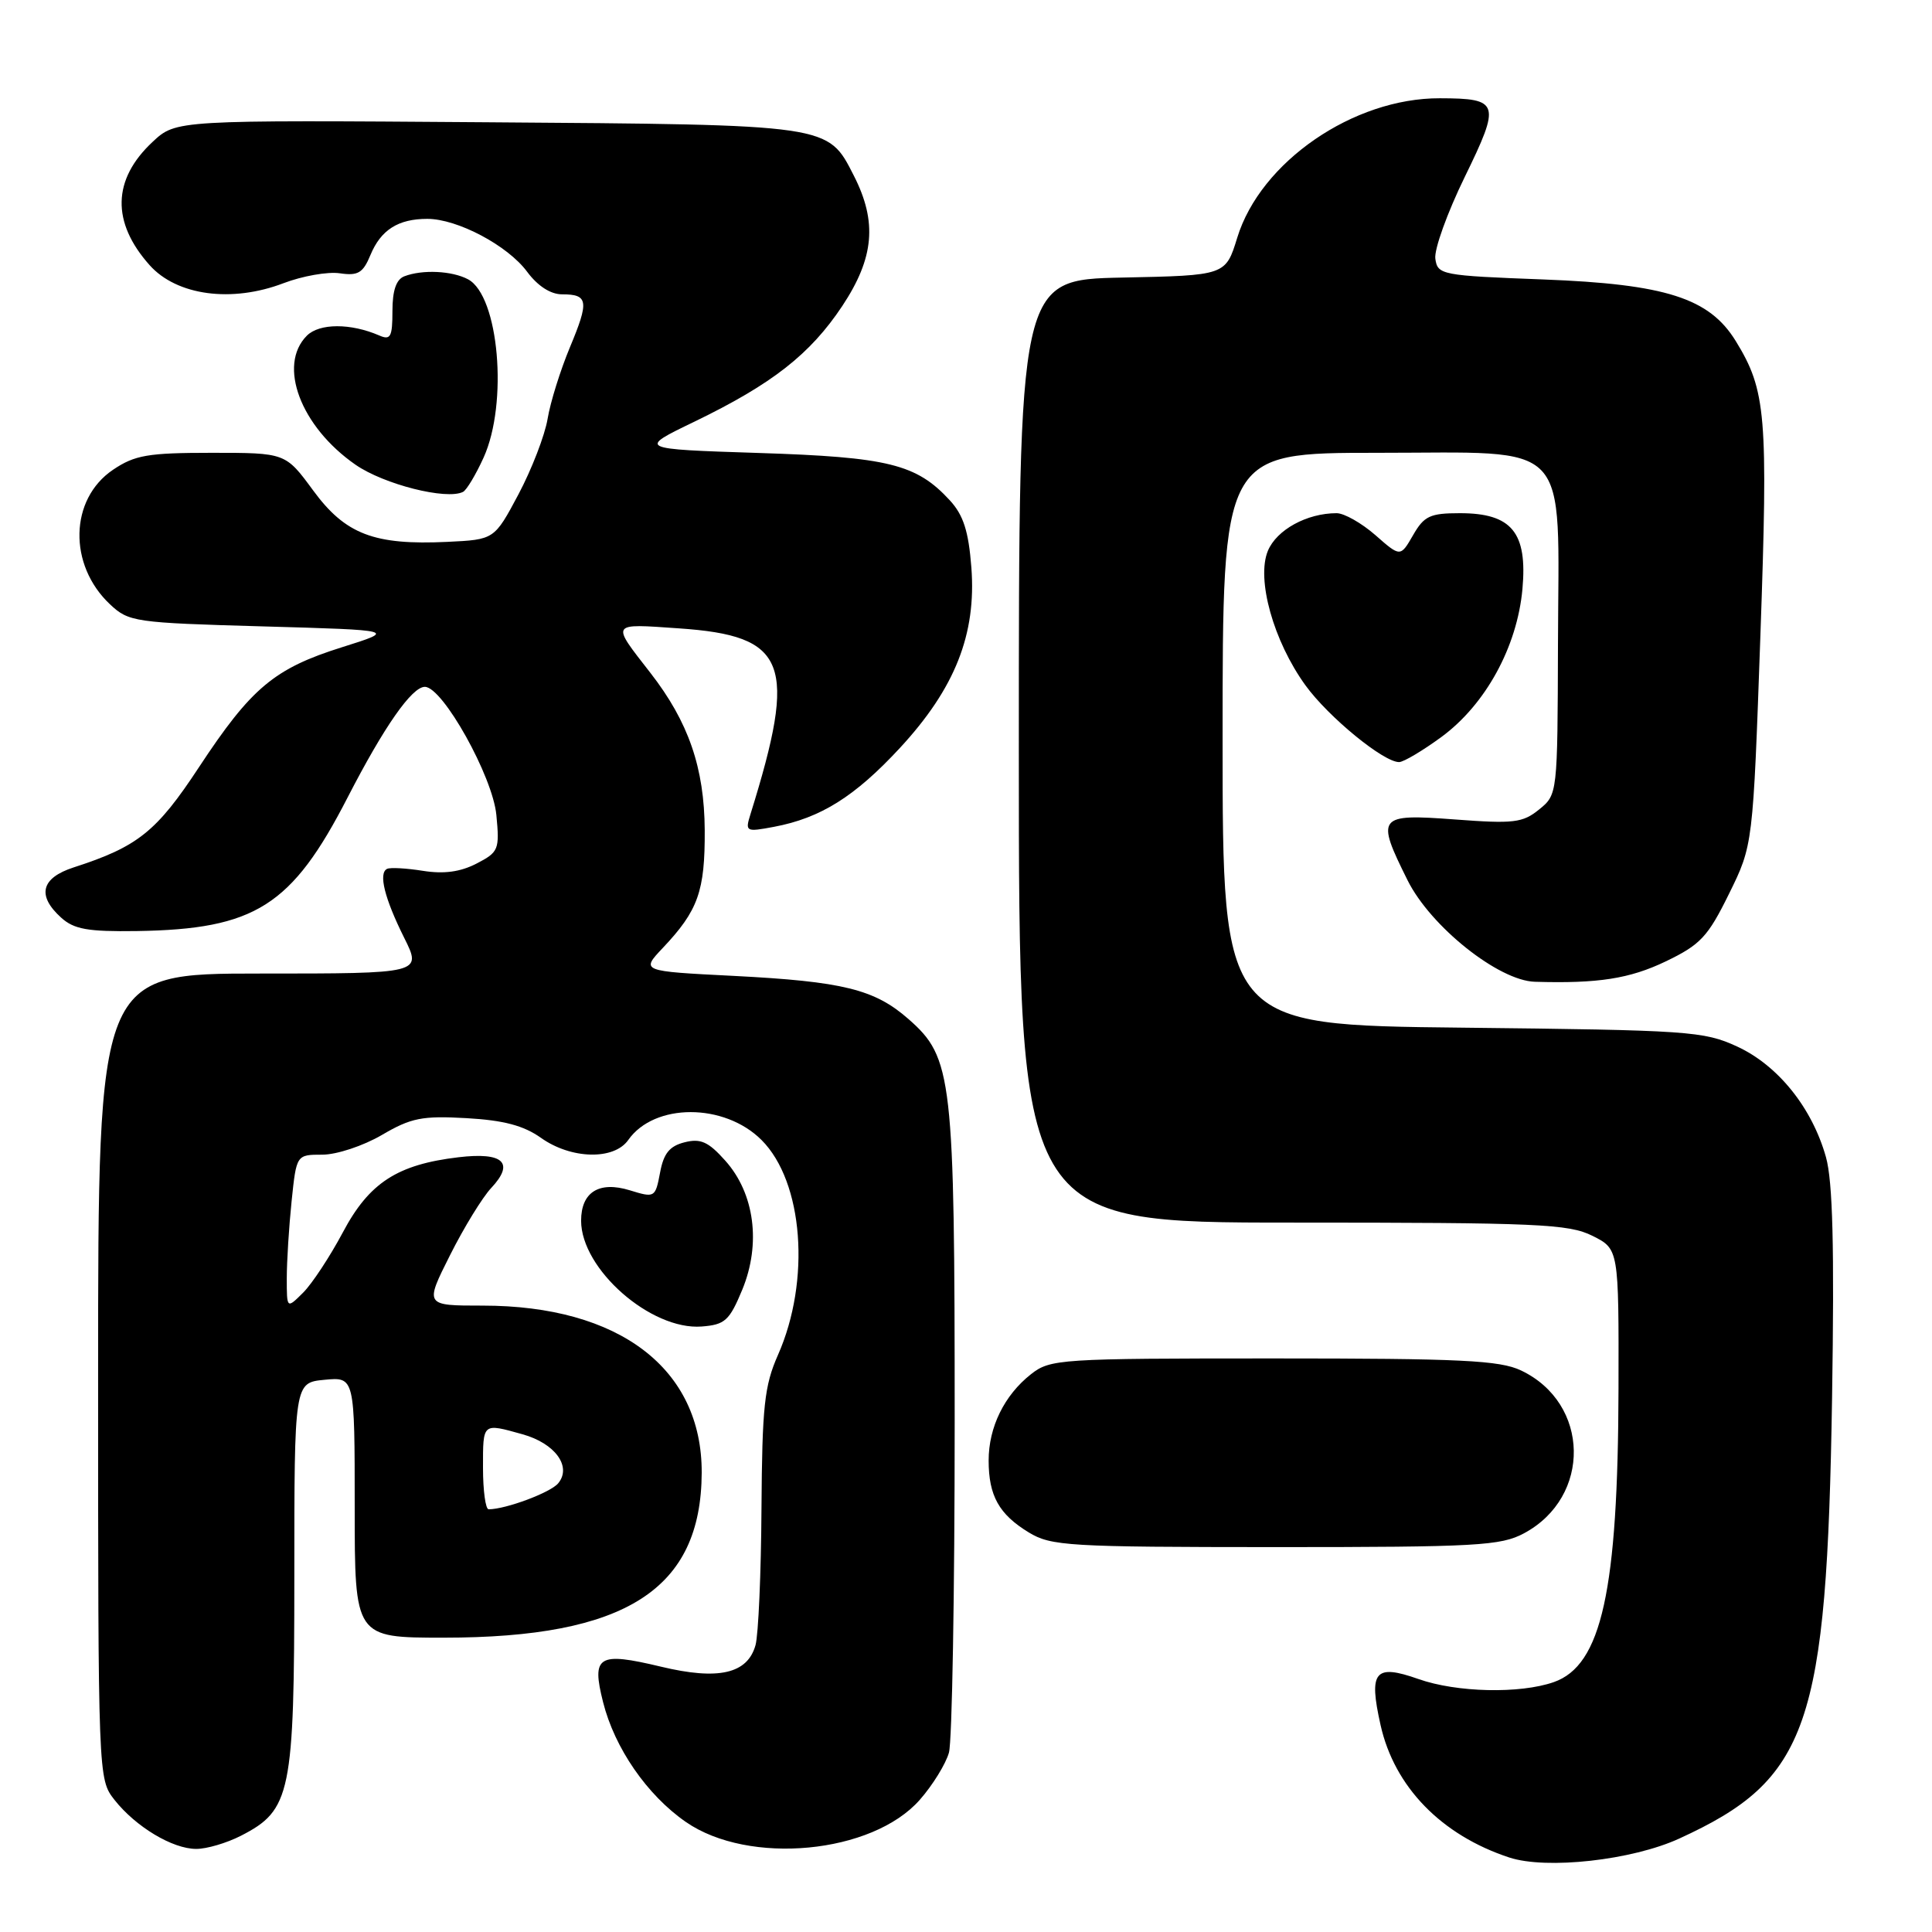 <?xml version="1.0" encoding="UTF-8" standalone="no"?>
<!DOCTYPE svg PUBLIC "-//W3C//DTD SVG 1.1//EN" "http://www.w3.org/Graphics/SVG/1.1/DTD/svg11.dtd" >
<svg xmlns="http://www.w3.org/2000/svg" xmlns:xlink="http://www.w3.org/1999/xlink" version="1.1" viewBox="0 0 256 256">
 <g >
 <path fill="currentColor"
d=" M 222.51 243.62 C 239.66 235.77 242.07 228.81 242.76 185.13 C 243.07 165.23 242.85 156.55 241.95 153.33 C 240.12 146.80 235.60 141.17 230.18 138.67 C 225.76 136.63 223.76 136.50 193.75 136.17 C 162.00 135.83 162.00 135.83 162.00 97.92 C 162.00 60.00 162.00 60.00 182.48 60.00 C 208.56 60.00 206.52 57.85 206.44 85.34 C 206.38 105.23 206.38 105.28 203.94 107.26 C 201.76 109.03 200.57 109.17 192.75 108.58 C 182.54 107.82 182.28 108.15 186.51 116.64 C 189.56 122.77 198.57 129.95 203.38 130.09 C 211.74 130.34 215.93 129.69 220.72 127.39 C 225.32 125.18 226.30 124.13 229.10 118.44 C 232.28 111.99 232.28 111.99 233.26 84.25 C 234.29 54.95 234.03 51.76 229.99 45.18 C 226.49 39.50 220.72 37.65 204.50 37.03 C 191.00 36.52 190.49 36.42 190.19 34.29 C 190.01 33.07 191.77 28.19 194.09 23.44 C 198.88 13.63 198.69 13.04 190.79 13.02 C 179.33 12.98 167.02 21.45 163.94 31.50 C 162.40 36.50 162.40 36.50 148.70 36.78 C 135.00 37.06 135.00 37.06 135.00 99.53 C 135.00 162.00 135.00 162.00 171.25 162.00 C 203.76 162.00 207.86 162.18 211.00 163.75 C 214.50 165.50 214.50 165.50 214.46 184.00 C 214.40 210.80 212.22 220.68 205.88 222.89 C 201.39 224.46 193.01 224.27 187.95 222.48 C 182.16 220.44 181.33 221.44 182.93 228.57 C 184.76 236.77 190.99 243.17 199.99 246.13 C 204.93 247.75 216.26 246.49 222.51 243.62 Z  M 31.92 243.25 C 38.55 239.85 39.00 237.69 39.00 208.87 C 39.00 183.21 39.00 183.21 43.00 182.83 C 47.00 182.45 47.00 182.45 47.00 199.72 C 47.00 217.00 47.00 217.00 58.79 217.00 C 82.93 217.00 92.91 210.62 92.98 195.15 C 93.03 181.36 82.08 173.00 63.95 173.00 C 56.27 173.00 56.27 173.00 59.63 166.32 C 61.47 162.65 63.94 158.63 65.10 157.40 C 68.22 154.07 66.69 152.64 60.77 153.34 C 52.64 154.30 48.91 156.72 45.42 163.31 C 43.72 166.50 41.36 170.09 40.17 171.28 C 38.00 173.44 38.00 173.44 38.00 169.37 C 38.00 167.13 38.29 162.53 38.64 159.15 C 39.28 153.00 39.28 153.00 42.71 153.00 C 44.61 153.00 48.14 151.83 50.60 150.39 C 54.47 148.12 55.93 147.83 61.80 148.16 C 66.74 148.44 69.38 149.14 71.68 150.77 C 75.67 153.61 81.36 153.75 83.25 151.05 C 86.70 146.13 95.98 146.13 100.91 151.06 C 106.45 156.60 107.45 169.68 103.08 179.55 C 101.28 183.62 100.99 186.37 100.90 199.88 C 100.85 208.47 100.49 216.62 100.11 217.99 C 99.05 221.79 95.19 222.67 87.57 220.84 C 79.25 218.85 78.36 219.40 79.91 225.54 C 81.44 231.63 85.74 237.86 90.88 241.42 C 99.23 247.20 115.58 245.65 121.88 238.48 C 123.58 236.55 125.32 233.73 125.74 232.23 C 126.16 230.73 126.50 211.05 126.50 188.50 C 126.50 142.68 126.21 140.15 120.39 135.04 C 115.89 131.08 111.68 130.05 97.20 129.31 C 84.91 128.69 84.91 128.69 87.83 125.60 C 92.51 120.65 93.42 118.09 93.38 110.00 C 93.33 101.74 91.24 95.67 86.19 89.17 C 80.93 82.41 80.79 82.63 89.94 83.26 C 104.33 84.24 105.70 87.80 99.44 107.89 C 98.72 110.20 98.82 110.26 102.55 109.56 C 108.73 108.40 113.28 105.55 119.25 99.10 C 126.55 91.21 129.39 84.02 128.71 75.18 C 128.34 70.37 127.65 68.25 125.86 66.30 C 121.43 61.49 117.71 60.57 100.50 60.02 C 84.50 59.50 84.50 59.50 92.00 55.88 C 102.31 50.89 107.35 46.95 111.61 40.54 C 115.84 34.16 116.26 29.40 113.14 23.28 C 109.66 16.46 110.19 16.53 64.41 16.20 C 23.32 15.90 23.32 15.90 20.22 18.80 C 14.88 23.78 14.75 29.45 19.83 35.14 C 23.43 39.17 30.71 40.15 37.58 37.52 C 40.07 36.57 43.42 35.98 45.01 36.21 C 47.44 36.57 48.10 36.18 49.09 33.78 C 50.47 30.46 52.76 29.00 56.62 29.00 C 60.61 29.00 67.27 32.53 69.84 36.00 C 71.24 37.89 72.95 39.00 74.47 39.00 C 77.95 39.00 78.08 39.88 75.52 46.01 C 74.26 49.03 72.92 53.30 72.56 55.50 C 72.19 57.70 70.45 62.20 68.70 65.50 C 65.50 71.50 65.50 71.50 59.28 71.80 C 49.57 72.26 45.76 70.80 41.49 64.98 C 37.83 60.00 37.83 60.00 28.06 60.00 C 19.59 60.00 17.86 60.30 14.97 62.25 C 9.21 66.14 9.02 74.85 14.57 80.07 C 17.06 82.41 17.81 82.52 34.83 83.00 C 52.50 83.50 52.50 83.50 45.32 85.76 C 36.34 88.58 33.30 91.13 26.37 101.65 C 20.74 110.21 18.26 112.19 9.75 114.94 C 5.44 116.34 4.86 118.66 8.10 121.59 C 9.81 123.14 11.63 123.46 18.12 123.37 C 33.81 123.13 38.66 120.06 46.06 105.67 C 50.90 96.27 54.58 91.00 56.30 91.01 C 58.67 91.03 65.28 102.87 65.77 107.98 C 66.21 112.58 66.08 112.91 63.14 114.43 C 60.99 115.54 58.81 115.83 56.04 115.39 C 53.84 115.04 51.70 114.92 51.29 115.13 C 50.12 115.70 50.95 119.03 53.55 124.25 C 55.92 129.00 55.92 129.00 34.46 129.00 C 13.00 129.00 13.00 129.00 13.00 182.37 C 13.00 235.54 13.01 235.74 15.16 238.48 C 17.98 242.06 22.86 244.99 26.00 244.99 C 27.38 245.00 30.04 244.21 31.92 243.25 Z  M 201.94 203.17 C 210.91 198.36 210.69 185.93 201.54 181.59 C 198.72 180.25 193.56 180.00 168.73 180.00 C 140.37 180.00 139.17 180.08 136.61 182.09 C 133.08 184.87 131.00 189.10 131.00 193.52 C 131.00 198.19 132.37 200.65 136.31 203.05 C 139.28 204.86 141.55 204.99 169.02 205.00 C 195.70 205.00 198.86 204.82 201.94 203.17 Z  M 98.36 170.88 C 100.86 164.80 99.99 158.13 96.10 153.79 C 93.87 151.29 92.84 150.82 90.71 151.36 C 88.72 151.86 87.93 152.83 87.46 155.39 C 86.83 158.70 86.76 158.74 83.45 157.72 C 79.38 156.47 77.00 157.96 77.00 161.75 C 77.00 168.17 86.25 176.28 92.97 175.77 C 96.07 175.53 96.65 175.00 98.36 170.88 Z  M 191.00 97.65 C 196.85 93.35 201.03 85.71 201.73 78.06 C 202.41 70.55 200.31 68.00 193.45 68.00 C 189.48 68.00 188.70 68.37 187.24 70.91 C 185.56 73.82 185.56 73.82 182.25 70.91 C 180.42 69.31 178.11 68.00 177.11 68.00 C 173.17 68.00 169.16 70.20 168.00 72.99 C 166.45 76.75 168.74 84.95 172.98 90.81 C 176.03 95.02 183.36 101.02 185.40 100.98 C 186.01 100.96 188.53 99.46 191.00 97.65 Z  M 64.08 60.63 C 67.35 53.42 66.11 39.20 62.02 37.01 C 59.90 35.88 55.97 35.69 53.58 36.61 C 52.50 37.02 52.00 38.49 52.00 41.21 C 52.00 44.65 51.75 45.11 50.25 44.45 C 46.46 42.81 42.32 42.82 40.66 44.48 C 36.76 48.39 39.83 56.53 47.11 61.58 C 50.88 64.19 59.16 66.28 61.35 65.18 C 61.82 64.95 63.05 62.90 64.08 60.63 Z  M 64.00 194.50 C 64.00 188.47 63.89 188.56 69.24 190.05 C 73.55 191.25 75.80 194.33 73.96 196.55 C 72.95 197.77 67.04 199.98 64.75 199.99 C 64.34 200.00 64.00 197.53 64.00 194.50 Z "/>
</g>
</svg>
